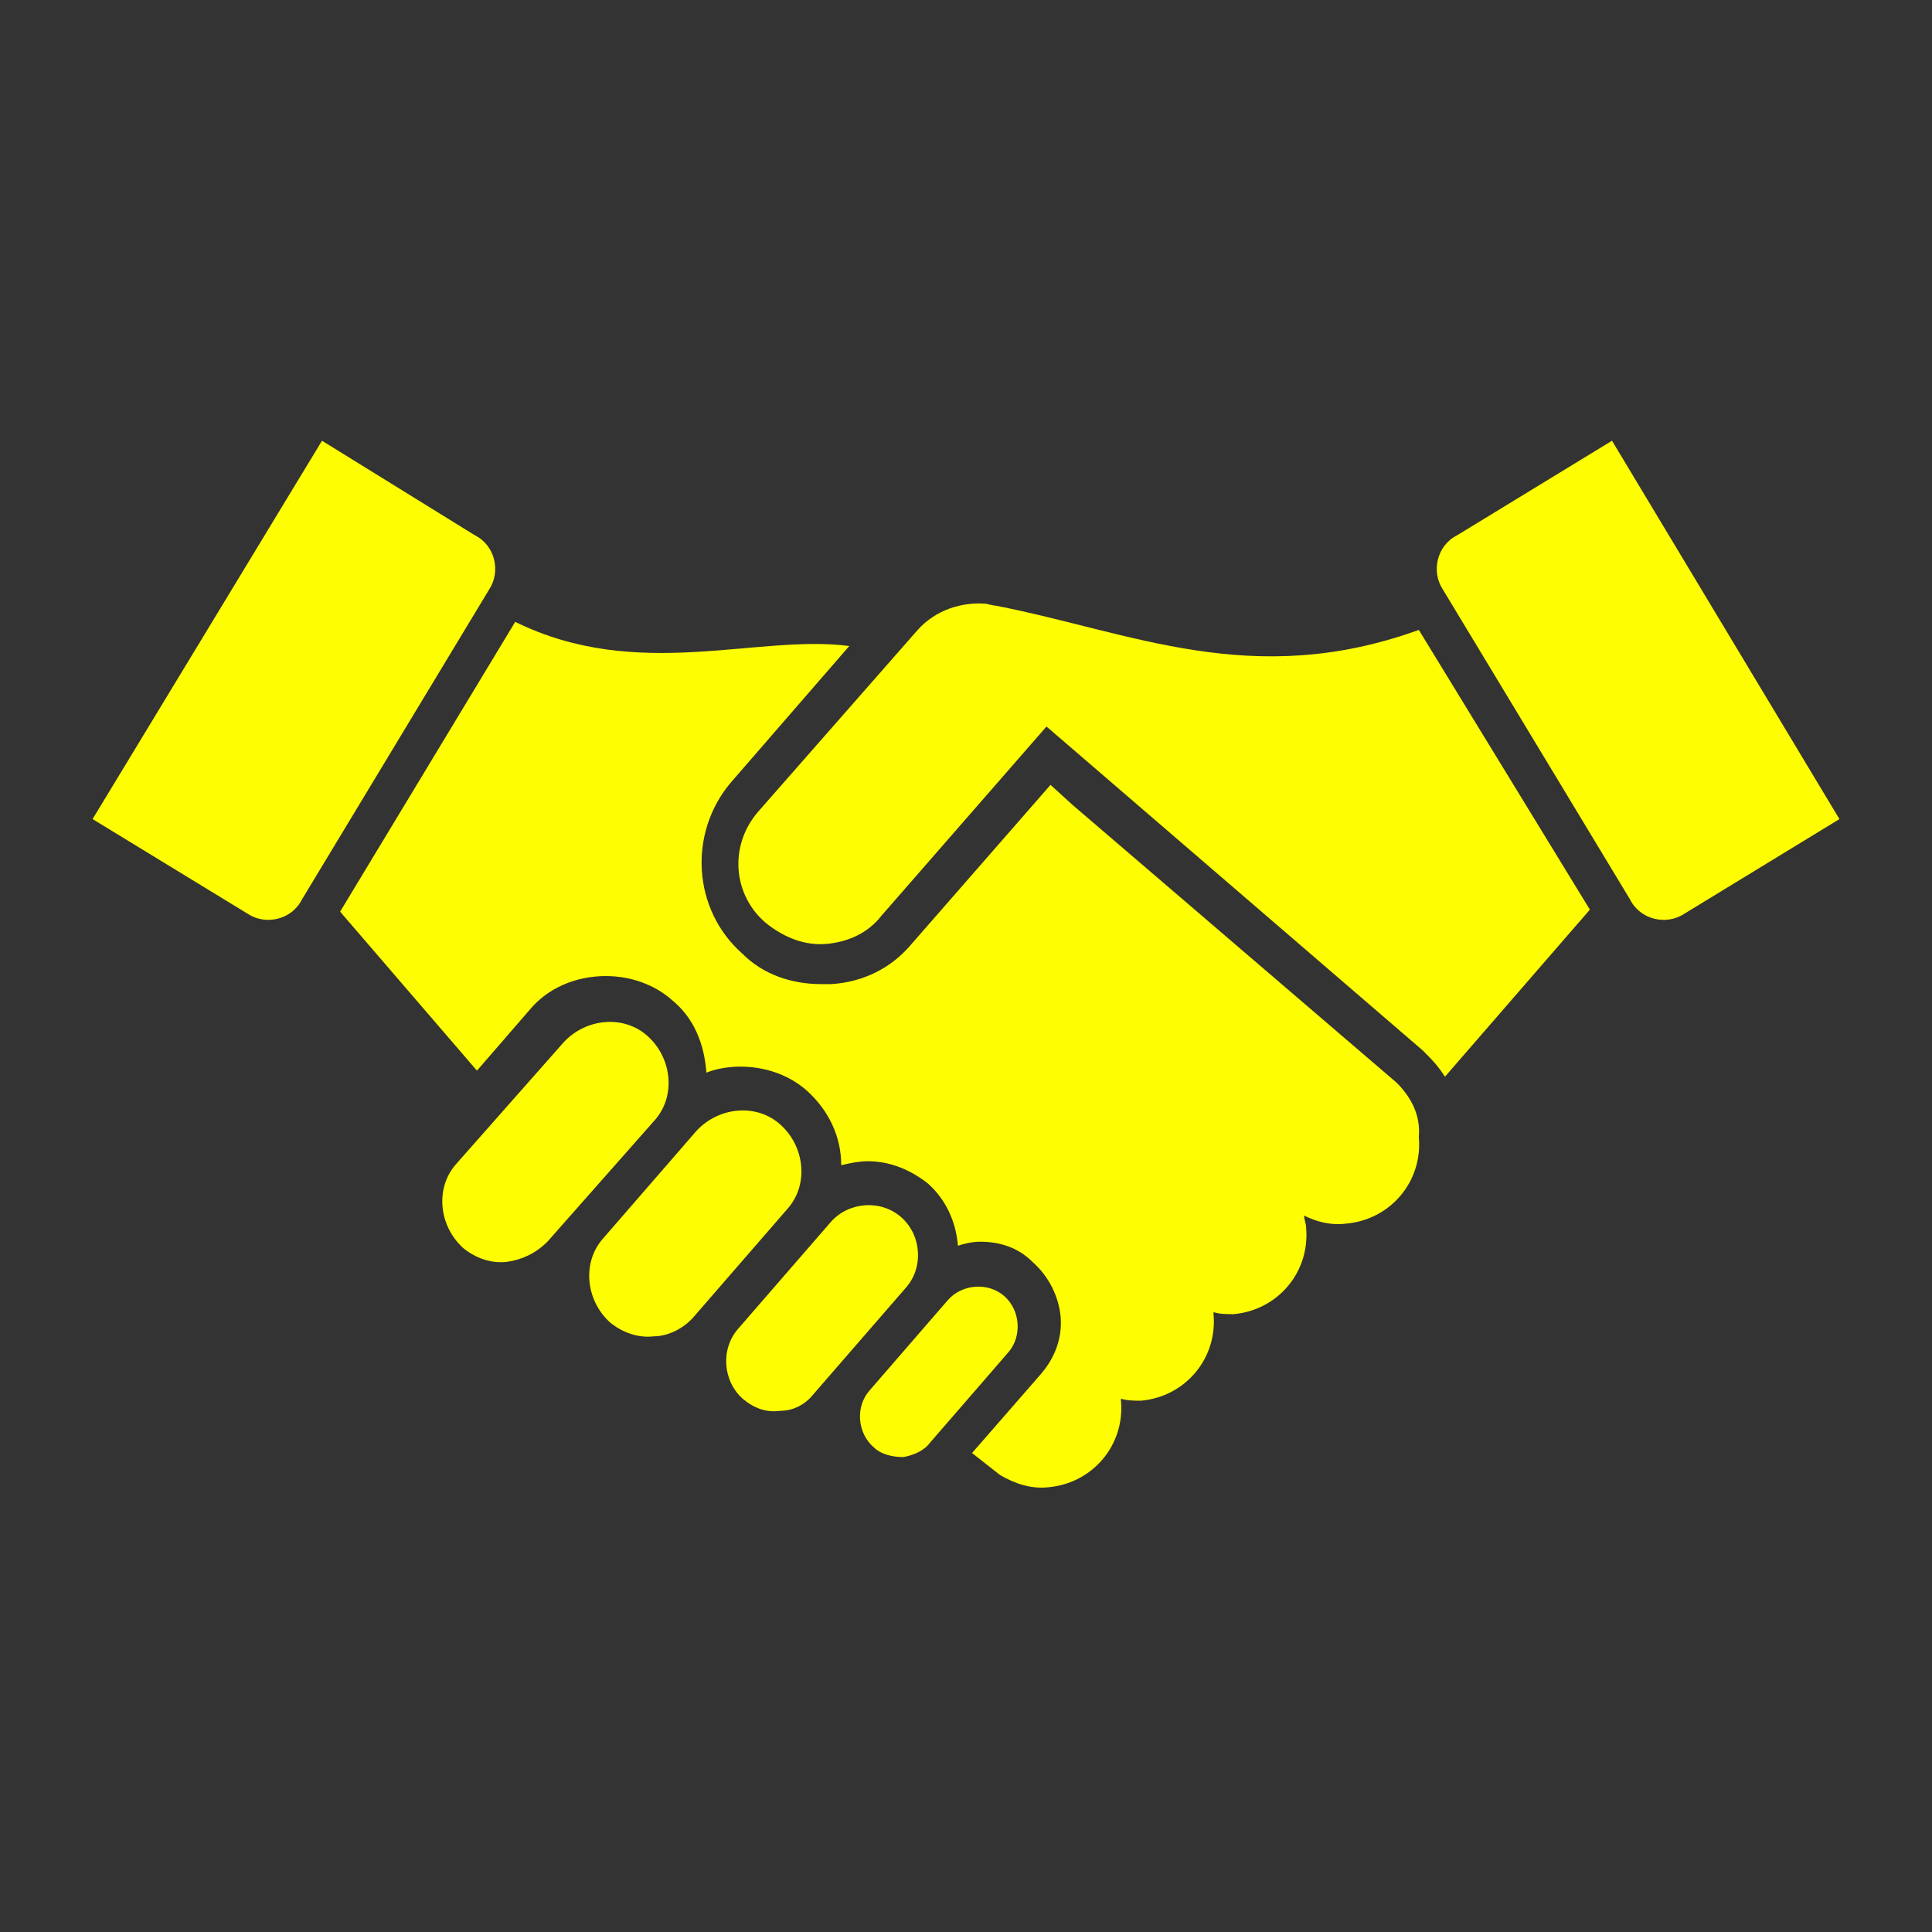 <?xml version="1.0" standalone="yes"?><svg xmlns="http://www.w3.org/2000/svg" xmlns:xlink="http://www.w3.org/1999/xlink" version="1.1" viewBox="0 0 96 96" id="Icons_Handshake" overflow="hidden" style="zoom: 1;"><rect x="0" y="0" width="96" height="96" fill="#333333" stroke="none"/><path stroke="none" stroke-width="1" d="M44.9,72.4 C44.4,72.4 43.8,72.3 43.4,71.9 C42.6,71.2 42.5,69.9 43.2,69.1 L47.1,64.6 C47.8,63.8 49.1,63.7 49.9,64.4 C50.7,65.1 50.8,66.4 50.1,67.2 L46.2,71.7 C45.9,72.1 45.4,72.3 44.9,72.4  Z " fill="#fefd02" stroke-linecap="butt" fill-opacity="1"></path><path stroke="none" stroke-width="1" d="M38.8,70.1 C38.1,70.2 37.5,70 36.9,69.5 C35.9,68.6 35.8,67 36.7,66 L41.3,60.7 C42.2,59.7 43.8,59.6 44.8,60.5 C45.8,61.4 45.9,63 45,64 L40.4,69.3 C40,69.8 39.4,70.1 38.8,70.1  Z " fill="#fefd02" stroke-linecap="butt" fill-opacity="1"></path><path stroke="none" stroke-width="1" d="M32.5,66.4 C31.7,66.5 30.9,66.2 30.3,65.7 C29.1,64.6 28.9,62.7 30,61.5 L34.6,56.2 C35.7,55 37.6,54.8 38.8,55.9 C40,57 40.2,58.9 39.1,60.1 L34.5,65.4 C34,66 33.2,66.4 32.5,66.4  Z " fill="#fefd02" stroke-linecap="butt" fill-opacity="1"></path><path stroke="none" stroke-width="1" d="M25.2,62.7 C24.4,62.8 23.6,62.5 23,62 C21.8,60.9 21.6,59 22.7,57.8 L28,51.8 C29.1,50.6 31,50.4 32.2,51.5 C33.4,52.6 33.6,54.5 32.5,55.7 L27.2,61.7 C26.6,62.3 25.9,62.6 25.2,62.7  Z " fill="#fefd02" stroke-linecap="butt" fill-opacity="1"></path><path stroke="none" stroke-width="1" d="M4.6,40.7 L12.3,45.4 C13.2,46 14.5,45.7 15,44.7 L24.3,29.3 C24.9,28.4 24.6,27.1 23.6,26.6 L16,21.9 L4.6,40.7  Z " fill="#fefd02" stroke-linecap="butt" fill-opacity="1"></path><path stroke="none" stroke-width="1" d="M69.4,53.8 L53.3,40 L52.2,39 L45.3,46.9 C44.3,48.1 42.9,48.8 41.3,48.9 C41.1,48.9 40.9,48.9 40.8,48.9 C39.3,48.9 37.9,48.4 36.9,47.4 C34.4,45.2 34.2,41.4 36.3,38.9 L42.2,32.1 C37.6,31.5 31.7,33.9 25.6,30.9 L16.9,45.3 L23.7,53.2 L26.3,50.2 C27.2,49.1 28.6,48.5 30.1,48.5 L30.1,48.5 C31.3,48.5 32.5,48.9 33.4,49.7 C34.5,50.6 35,51.9 35.1,53.3 C35.6,53.1 36.2,53 36.8,53 C38,53 39.2,53.4 40.1,54.2 C41.2,55.2 41.8,56.5 41.8,57.9 C42.2,57.8 42.7,57.7 43.1,57.7 L43.1,57.7 C44.2,57.7 45.2,58.1 46.1,58.8 C47,59.6 47.5,60.7 47.6,61.9 C47.9,61.8 48.3,61.7 48.7,61.7 L48.7,61.7 C49.7,61.7 50.6,62 51.3,62.7 C52.1,63.4 52.6,64.4 52.7,65.4 C52.8,66.5 52.4,67.5 51.7,68.3 L48.3,72.2 L49.7,73.3 C50.4,73.7 51.2,74 52.1,73.9 C54.3,73.7 55.9,71.8 55.7,69.6 C55.7,69.6 55.7,69.5 55.7,69.5 C56,69.6 56.4,69.6 56.7,69.6 C58.9,69.4 60.5,67.5 60.3,65.3 C60.3,65.3 60.3,65.2 60.3,65.2 C60.6,65.3 61,65.3 61.3,65.3 C63.5,65.1 65.1,63.2 64.9,61 C64.9,60.8 64.8,60.6 64.8,60.4 C65.4,60.7 66.1,60.9 66.9,60.8 C69.1,60.6 70.7,58.7 70.5,56.5 C70.6,55.4 70.1,54.5 69.4,53.8  Z " fill="#fefd02" stroke-linecap="butt" fill-opacity="1"></path><path stroke="none" stroke-width="1" d="M91.4,40.7 L83.7,45.4 C82.8,46 81.5,45.7 81,44.7 L71.7,29.3 C71.1,28.4 71.4,27.1 72.4,26.6 L80.1,21.9 L91.4,40.7  Z " fill="#fefd02" stroke-linecap="butt" fill-opacity="1"></path><path stroke="none" stroke-width="1" d="M70.5,31.3 C62.2,34.3 56.2,31.4 49.5,30.1 C49.4,30.1 49,30 49,30 C47.8,29.9 46.5,30.3 45.6,31.3 L37.7,40.3 C36.2,42 36.4,44.5 38.1,45.9 C39,46.6 40,47 41.1,46.9 C42.1,46.8 43.1,46.4 43.8,45.5 C43.8,45.5 52,36.1 52,36.1 L70.7,52.2 L70.7,52.2 L70.7,52.2 C71.2,52.7 71.4,52.9 71.8,53.5 L79,45.2 L70.5,31.3  Z " fill="#fefd02" stroke-linecap="butt" fill-opacity="1"></path></svg>